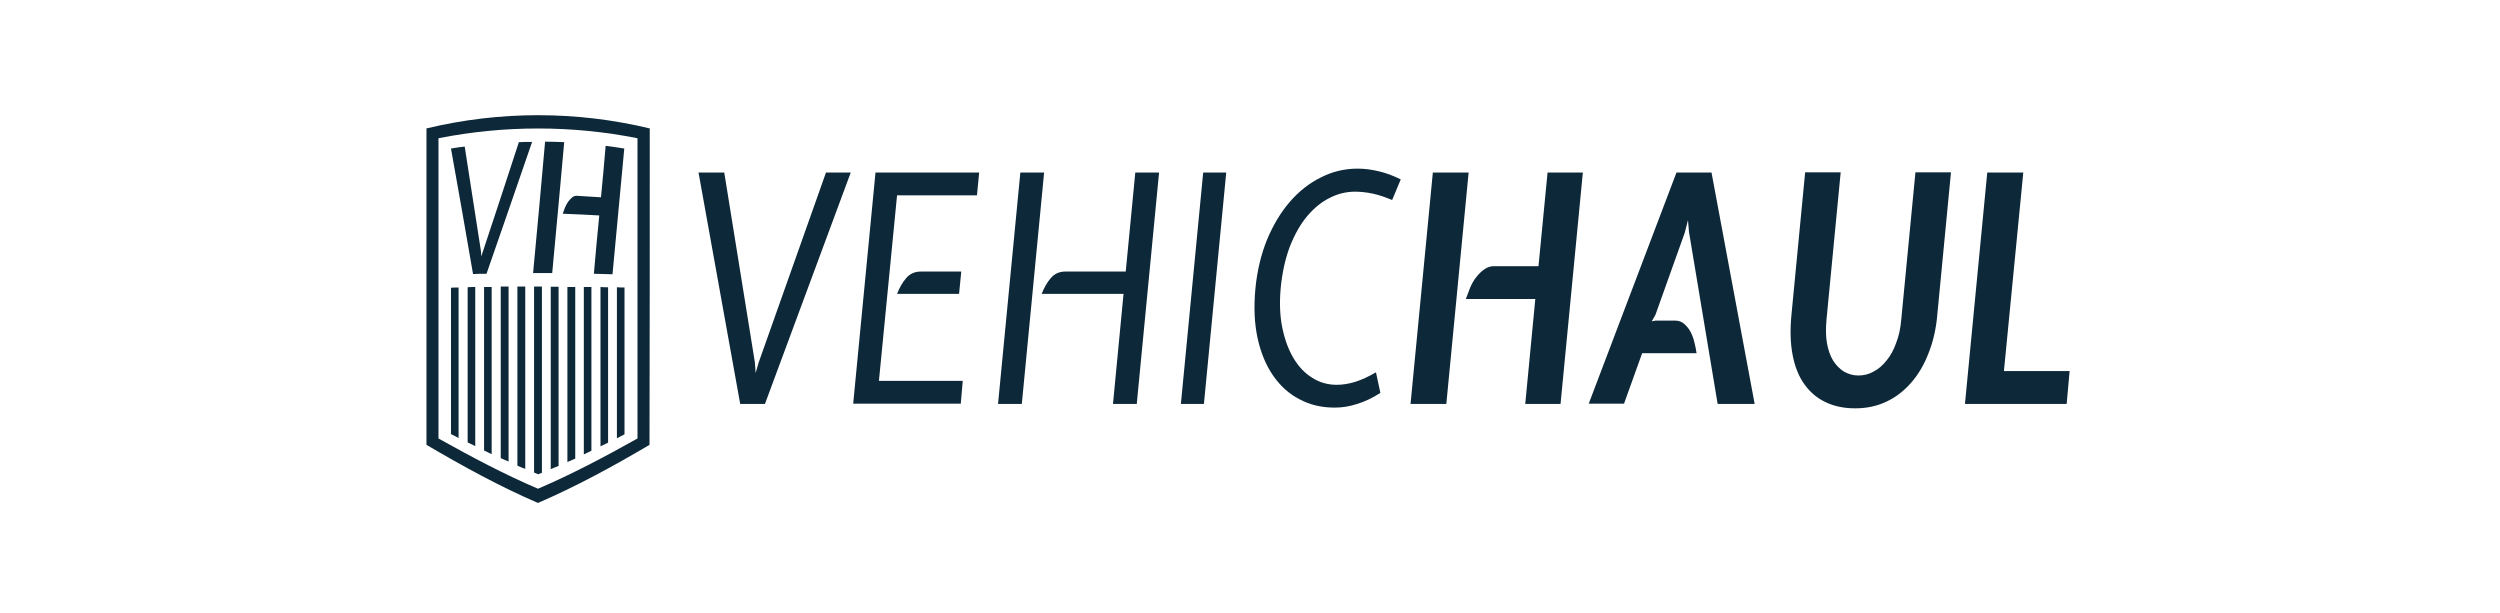 <svg id="Layer_1" xmlns="http://www.w3.org/2000/svg" viewBox="0 0 1020 250"><style>.st0{fill:#0D2838;}</style><g id="XMLID_561_"><g id="XMLID_584_"><g id="XMLID_601_"><path id="XMLID_605_" class="st0" d="M193 111.8c-3-17.4-6-34.5-9-51.2 1.8-.3 3.7-.6 5.6-.8 2.2 14 4.4 28.1 6.6 42.5.1.8.1 1.6.2 2.4.2-.8.4-1.6.7-2.3 4.9-14.6 9.7-29.5 14.6-44.4 1.8-.1 3.6-.1 5.4-.1-6.2 17.9-12.4 36.1-18.6 53.8-1.9 0-3.7 0-5.5.1z"/><path id="XMLID_602_" class="st0" d="M222.4 57.8c2.6 0 5.2.1 7.8.2-1.6 17.7-3.2 35.5-4.9 53.4h-7.8c1.7-17.8 3.3-35.7 4.9-53.6zm7.2 29.4c.3-.8.6-1.6.9-2.5.4-.9.8-1.7 1.3-2.4s1.1-1.3 1.7-1.8c.6-.5 1.4-.7 2.1-.6l9.6.6c.7-7 1.3-14 1.9-21 2.5.3 5.1.7 7.6 1.1-1.6 16.9-3.2 34-4.8 51.3-2.5-.1-5.1-.1-7.6-.2.7-8 1.4-15.9 2.2-23.8-4.9-.3-9.9-.5-14.9-.7z"/></g><g id="XMLID_597_"><path id="XMLID_598_" class="st0" d="M260.1 56.4v122.5c-13.4 7.5-27 14.7-40.6 20.5-13.6-5.8-27.2-13-40.6-20.5V56.4c26.8-5.3 54.5-5.3 81.2 0m5-4c-29.9-7.2-61.2-7.2-91.1 0v129.1c15 8.8 30.3 17.2 45.5 23.7 15.3-6.6 30.6-14.9 45.5-23.7.1-43.1.1-86.1.1-129.1z"/></g><g id="XMLID_585_"><path id="XMLID_596_" class="st0" d="M204.3 186.9c1.1.5 2.1 1 3.2 1.4v-71.4h-3.2v70z"/><path id="XMLID_595_" class="st0" d="M197.5 183.8c1 .5 2.1 1 3.1 1.5v-68.2h-3.1v66.7z"/><path id="XMLID_594_" class="st0" d="M184 177.1c1 .5 2.1 1.1 3.1 1.6v-61.4c-1 0-2.1 0-3.1.1v59.7z"/><path id="XMLID_593_" class="st0" d="M251.7 178.8c1-.5 2.1-1.1 3.1-1.6v-59.9c-1 0-2.1 0-3.1-.1v61.6z"/><path id="XMLID_592_" class="st0" d="M190.8 180.5c1 .5 2.1 1 3.1 1.5v-64.9c-1 0-2.1 0-3.1.1v63.3z"/><path id="XMLID_591_" class="st0" d="M211.1 190c1.1.5 2.1.9 3.2 1.3v-74.4h-3.2V190z"/><path id="XMLID_590_" class="st0" d="M238.2 185.4c1-.5 2.1-1 3.1-1.5v-66.8h-3.1v68.3z"/><path id="XMLID_589_" class="st0" d="M245 182.1c1-.5 2.1-1 3.1-1.5v-63.4c-1 0-2.1 0-3.1-.1v65z"/><path id="XMLID_588_" class="st0" d="M217.9 192.8c.6.2 1.1.5 1.7.7l1.5-.6v-76h-3.2v75.9z"/><path id="XMLID_587_" class="st0" d="M224.7 191.4c1.1-.4 2.1-.9 3.2-1.3V117h-3.2v74.4z"/><path id="XMLID_586_" class="st0" d="M231.5 188.5c1.1-.5 2.1-.9 3.2-1.4v-70h-3.2v71.4z"/></g></g><g id="XMLID_562_"><path id="XMLID_582_" class="st0" d="M302 164.8l-17-94.4h10.5l12.5 77.5.3 4.3 1.2-4.2L337 70.4h10.1l-35 94.4H302z"/><path id="XMLID_579_" class="st0" d="M357.2 70.4h42.3l-.9 9.3H366l-7.4 75.7h34.2l-.8 9.3h-43.9l9.1-94.3zm35 40.4l-.9 9.1H366c1-2.5 2.2-4.7 3.7-6.4 1.5-1.8 3.5-2.7 6-2.7h16.5z"/><path id="XMLID_576_" class="st0" d="M416.3 70.4h9.7l-9.1 94.4h-9.7l9.1-94.4zm43 40.4l3.9-40.4h9.7l-9.1 94.4h-9.7l4.3-44.9H425c1-2.5 2.2-4.7 3.7-6.4 1.5-1.8 3.5-2.7 5.9-2.7h24.7z"/><path id="XMLID_574_" class="st0" d="M491.2 164.8h-9.4l9.1-94.4h9.4l-9.1 94.4z"/><path id="XMLID_572_" class="st0" d="M544.5 166.3c-5.3 0-10-1.1-14.3-3.4-4.3-2.2-7.9-5.5-10.8-9.7-2.9-4.2-5-9.3-6.3-15.2-1.3-6-1.6-12.7-.9-20.2.7-7.3 2.3-13.9 4.7-19.9 2.5-6 5.6-11.2 9.3-15.5 3.7-4.3 8-7.7 12.7-10 4.7-2.4 9.7-3.6 15-3.6 2.9 0 5.8.4 8.7 1.1 3 .7 5.9 1.8 8.9 3.3l-3.5 8.4c-2.9-1.2-5.5-2.1-7.9-2.6-2.4-.5-4.8-.8-7.2-.8-3.5 0-7 .8-10.3 2.5-3.3 1.6-6.4 4.1-9.2 7.4-2.8 3.3-5.1 7.4-7.1 12.4-1.9 5-3.2 10.8-3.8 17.3-.5 5.9-.3 11.2.7 16 1 4.8 2.5 8.9 4.6 12.4 2.1 3.5 4.6 6.1 7.7 8 3 1.9 6.3 2.8 9.9 2.8 2.4 0 4.9-.4 7.5-1.2 2.6-.8 5.4-2.1 8.5-3.9l1.8 8.4c-3.4 2.2-6.7 3.7-9.8 4.6-3 1-6 1.4-8.9 1.4z"/><path id="XMLID_569_" class="st0" d="M584.6 70.4h14.6l-9.1 94.4h-14.6l9.1-94.4zm13.5 51.5c.5-1.4 1.1-2.9 1.7-4.5.7-1.6 1.5-3.1 2.5-4.3 1-1.3 2.1-2.4 3.3-3.2 1.2-.9 2.5-1.3 4-1.3h18.1l3.7-38.2h14.4l-9.1 94.4h-14.4l4.1-42.8h-28.3z"/><path id="XMLID_567_" class="st0" d="M670 144.1l-7.4 20.6h-14.4L684 70.4h14.3l17.6 94.4h-15.1l-11.7-70.2-.4-4.8-1.3 5.1-12 33.6-1.5 2.6 1.6-.3h7.8c1.5 0 2.8.4 3.8 1.3s1.9 1.9 2.6 3.2c.7 1.3 1.2 2.7 1.6 4.3.4 1.6.7 3.1.9 4.5H670z"/><path id="XMLID_565_" class="st0" d="M757 166.6c-4.6 0-8.6-.8-12.1-2.5-3.5-1.6-6.4-4.1-8.7-7.3-2.3-3.2-3.9-7.2-4.8-11.9-.9-4.7-1.1-10.1-.5-16.3l5.6-58.3H751l-5.8 60.2c-.3 3.5-.3 6.7.2 9.5s1.3 5.1 2.5 7.1c1.2 1.9 2.7 3.4 4.4 4.5 1.8 1 3.7 1.6 5.9 1.6s4.3-.5 6.2-1.6c2-1 3.7-2.5 5.3-4.5 1.6-1.9 2.9-4.3 3.9-7.1 1.1-2.8 1.8-5.9 2.1-9.5l5.8-60.2H796l-5.6 58.3c-.5 5.7-1.7 10.9-3.6 15.6-1.8 4.7-4.2 8.7-7.1 12-2.9 3.3-6.2 5.9-10.1 7.7-3.8 1.8-8 2.7-12.6 2.7z"/><path id="XMLID_563_" class="st0" d="M810.8 70.4h14.7l-7.9 81h26.8l-1.2 13.4h-41.5l9.1-94.4z"/></g></g></svg>